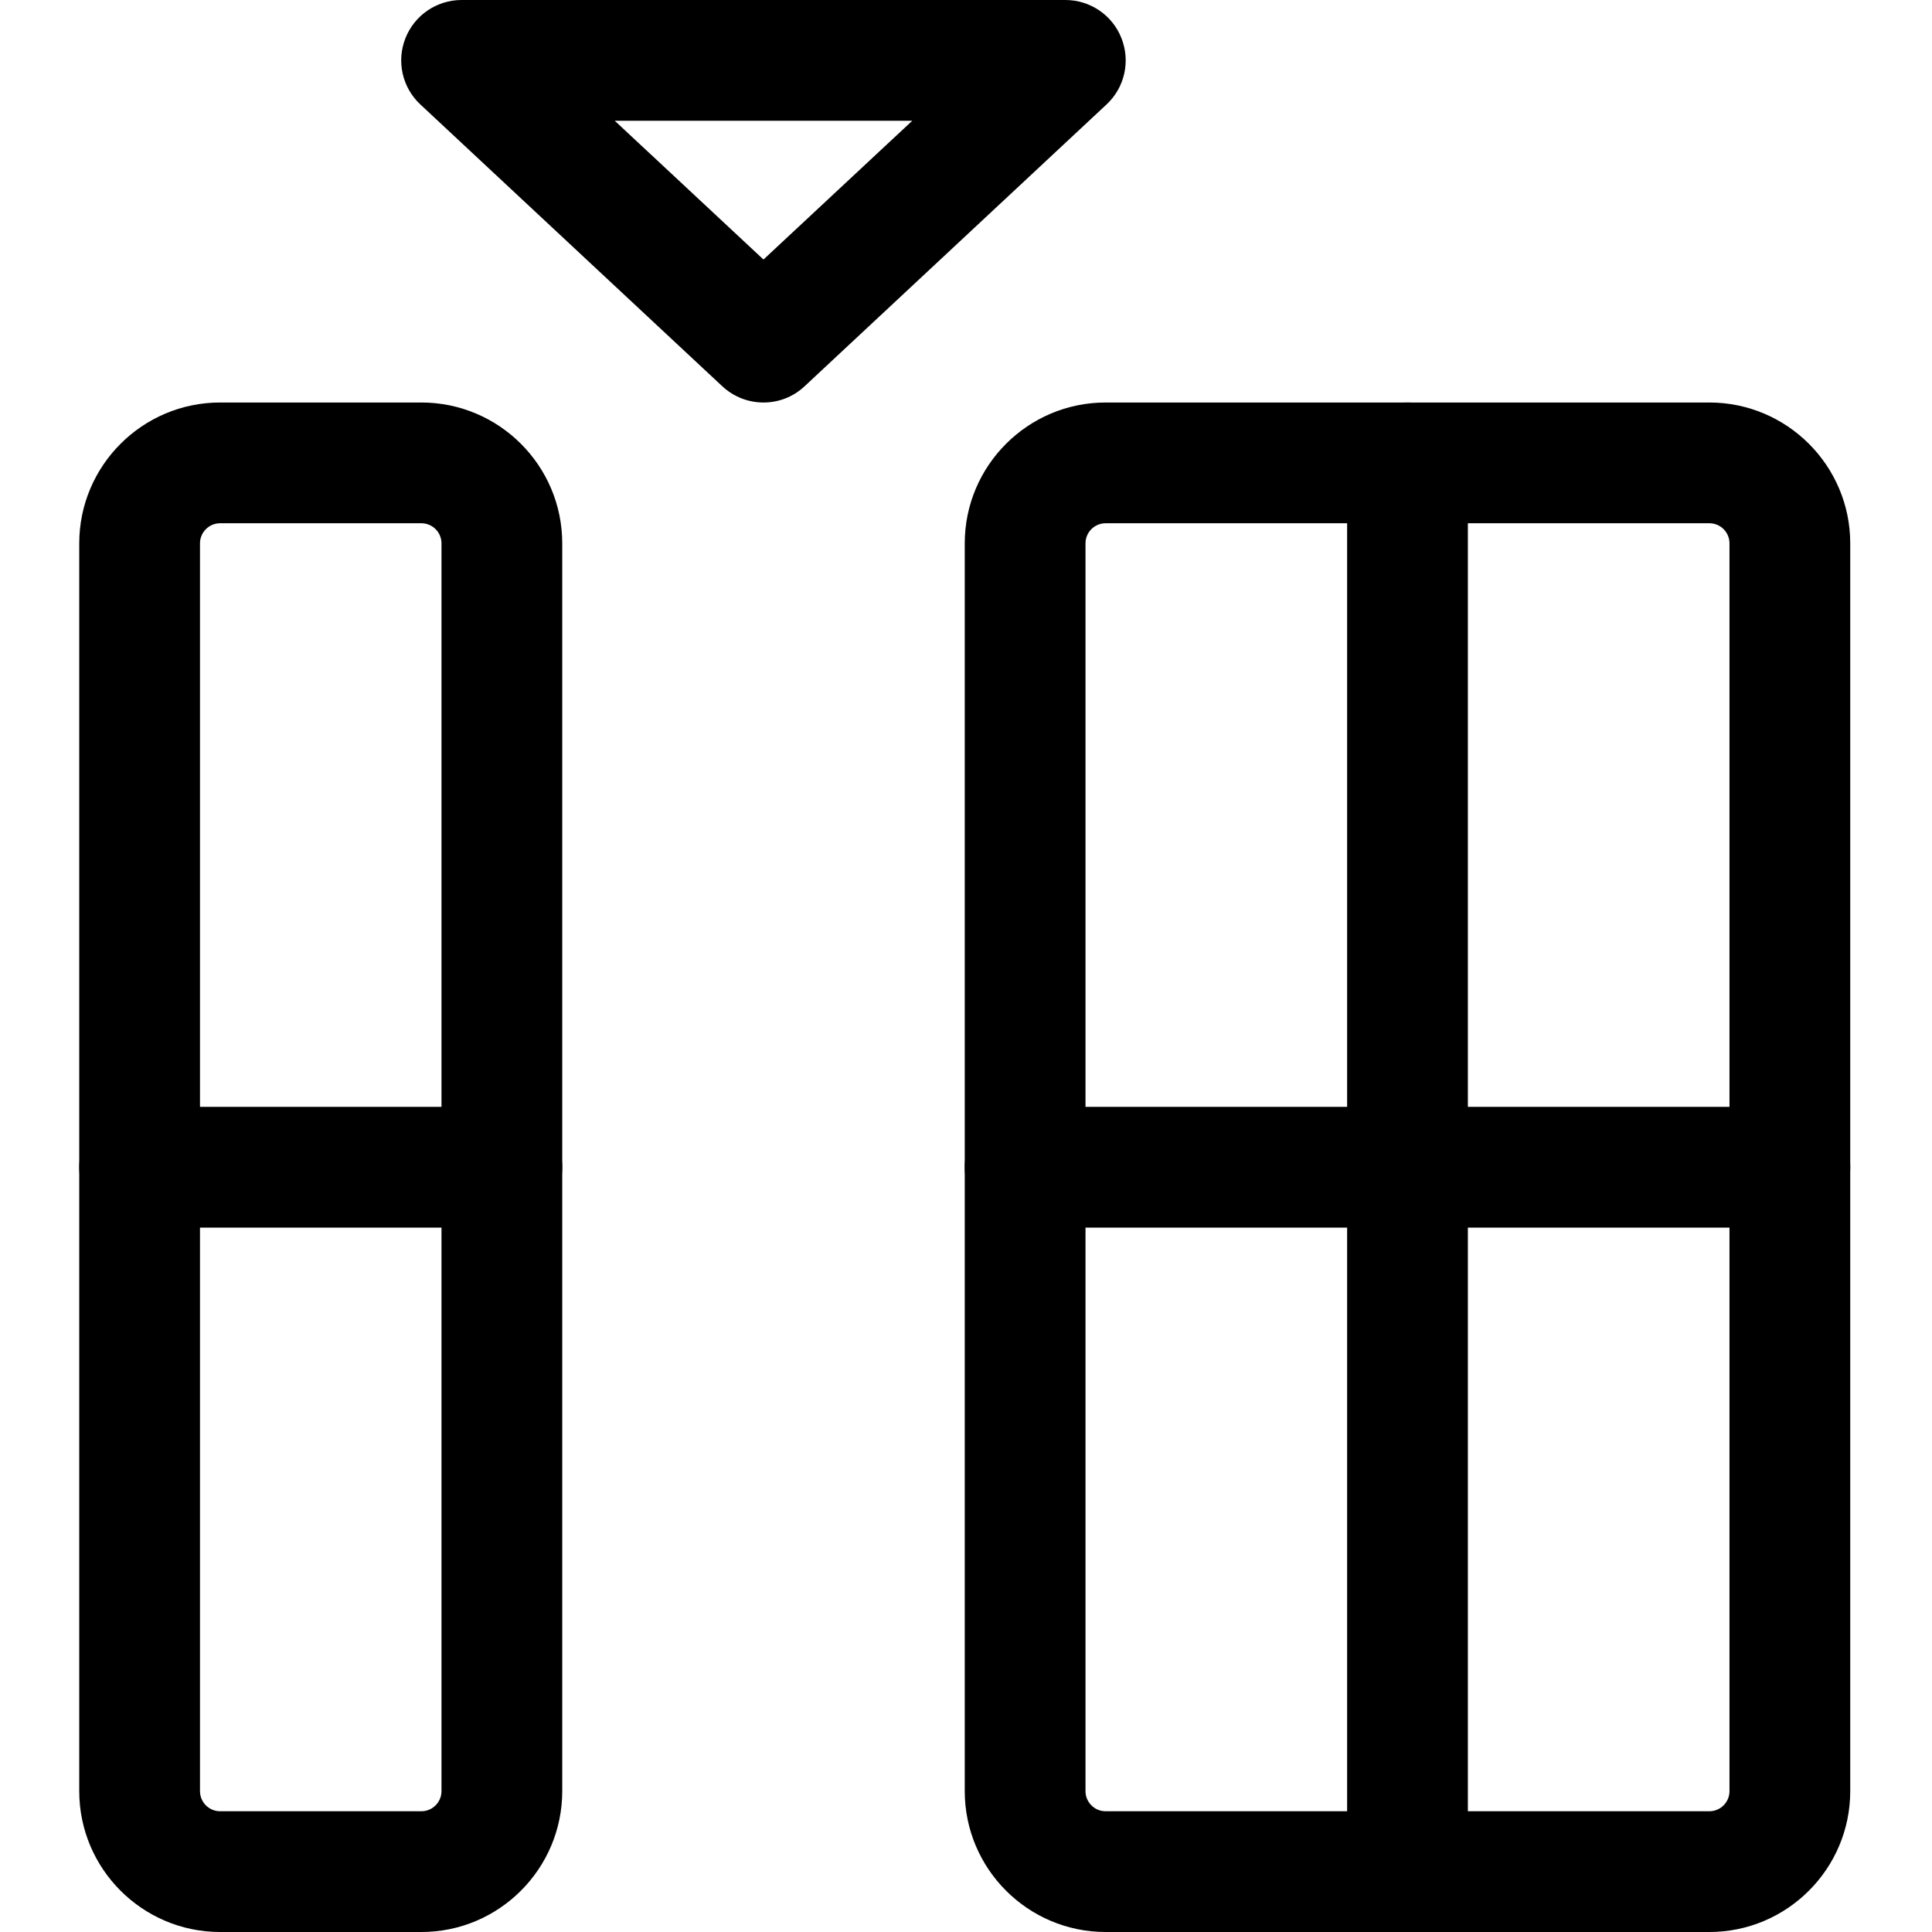 <svg xmlns="http://www.w3.org/2000/svg" viewBox="-21 0 512 512"><path d="M181.332 106.668c-3.926 0-7.828-1.43-10.922-4.312l-80-74.664c-4.82-4.48-6.379-11.457-3.969-17.559C88.852 4.012 94.762 0 101.332 0h160c6.57 0 12.48 4.012 14.871 10.133 2.41 6.125.852 13.078-3.969 17.559l-80 74.664c-3.07 2.883-6.977 4.312-10.902 4.312zM141.91 32l39.422 36.777L220.758 32zm0 0M90.668 512H37.332C16.746 512 0 495.254 0 474.668V144c0-20.586 16.746-37.332 37.332-37.332h53.336C111.254 106.668 128 123.414 128 144v330.668C128 495.254 111.254 512 90.668 512zM37.332 138.668C34.391 138.668 32 141.055 32 144v330.668C32 477.609 34.391 480 37.332 480h53.336C93.609 480 96 477.609 96 474.668V144c0-2.945-2.391-5.332-5.332-5.332zm0 0M432 512H272c-20.586 0-37.332-16.746-37.332-37.332V144c0-20.586 16.746-37.332 37.332-37.332h160c20.586 0 37.332 16.746 37.332 37.332v330.668C469.332 495.254 452.586 512 432 512zM272 138.668c-2.945 0-5.332 2.387-5.332 5.332v330.668C266.668 477.609 269.055 480 272 480h160c2.945 0 5.332-2.391 5.332-5.332V144c0-2.945-2.387-5.332-5.332-5.332zm0 0"/><path d="M112 325.332H16c-8.832 0-16-7.168-16-16s7.168-16 16-16h96c8.832 0 16 7.168 16 16s-7.168 16-16 16zm0 0M453.332 325.332H250.668c-8.832 0-16-7.168-16-16s7.168-16 16-16h202.664c8.832 0 16 7.168 16 16s-7.168 16-16 16zm0 0"/><path d="M352 512c-8.832 0-16-7.168-16-16V122.668c0-8.832 7.168-16 16-16s16 7.168 16 16V496c0 8.832-7.168 16-16 16zm0 0"/></svg>
